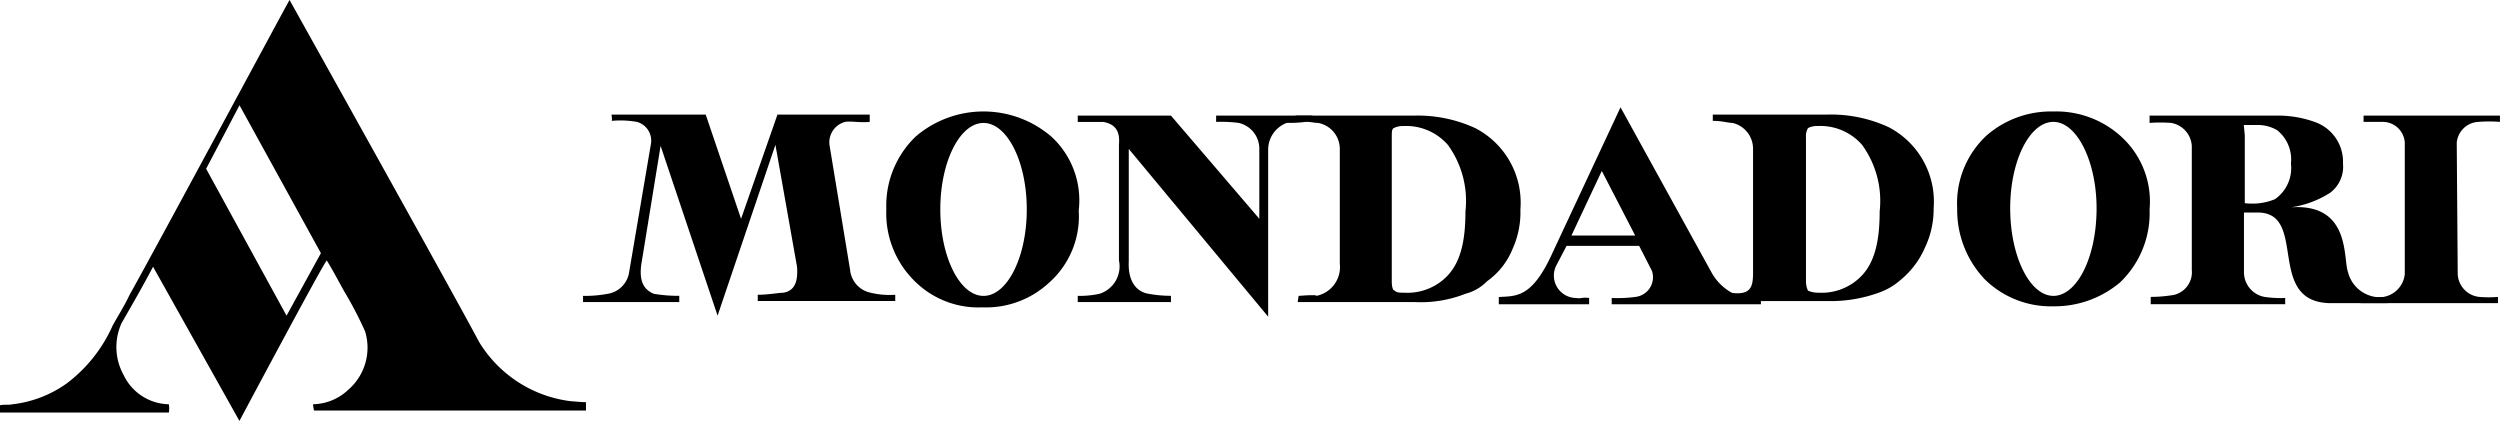 <svg xmlns="http://www.w3.org/2000/svg" width="122.824" height="20.679" viewBox="0 0 122.824 20.679"><g transform="translate(28.596 5.272)"><path d="M225.673,15.995a1.86,1.86,0,0,0,.772-1.74,1.84,1.84,0,0,0-.675-1.638,1.87,1.87,0,0,0-1.013-.256h-.627l.048.512V16.2a2.932,2.932,0,0,0,1.495-.2Zm-6.124,4.811a7.015,7.015,0,0,0,1.157-.1,1.147,1.147,0,0,0,.868-1.228V13.384a1.22,1.22,0,0,0-1.013-1.126,7.127,7.127,0,0,0-1.061,0V11.9h6.173a5.309,5.309,0,0,1,1.929.307,2.065,2.065,0,0,1,1.4,2.047,1.6,1.6,0,0,1-.627,1.433,4.852,4.852,0,0,1-1.929.717c2.942-.2,2.556,2.508,2.8,3.174a1.634,1.634,0,0,0,1.832,1.228c.723,0,.1.307.1.307h-2.749c-3.279,0-1.109-4.453-3.617-4.453h-.675v2.969a1.232,1.232,0,0,0,1.013,1.177,5.259,5.259,0,0,0,1.013.051v.307h-6.607v-.358Z" transform="translate(-142.488 -11.491)" fill-rule="evenodd"/><path d="M159.9,17.4l-1.64-3.174L156.768,17.4Zm-6.7,3.327v-.307c.868-.051,1.64.051,2.652-2.2L159.18,11.1l4.485,8.139a2.536,2.536,0,0,0,2.411,1.28v.256h-7.33v-.307a6.77,6.77,0,0,0,1.157-.051.973.973,0,0,0,.82-1.28l-.627-1.228h-3.568l-.482.921a1.1,1.1,0,0,0,.964,1.638c.193.051.289-.051.627,0v.307H153.2Z" transform="translate(-108.16 -11.1)" fill-rule="evenodd"/><path d="M179.471,20.45a1.226,1.226,0,0,0,.53.1,2.714,2.714,0,0,0,1.929-.665c.772-.665,1.061-1.74,1.061-3.327a4.679,4.679,0,0,0-.868-3.276,2.718,2.718,0,0,0-2.17-.921.987.987,0,0,0-.482.1.772.772,0,0,0-.1.461V19.99a1.074,1.074,0,0,0,.1.461Zm-4.871.358c.482-.1.868-.307,1.061-.256,1.061.154,1.109-.358,1.109-1.024v-6.04a1.3,1.3,0,0,0-1.013-1.28c-.241,0-.482-.1-.964-.1V11.8h5.594a6.758,6.758,0,0,1,3.038.614,4.122,4.122,0,0,1,2.218,3.992,4.4,4.4,0,0,1-.434,1.945A4.25,4.25,0,0,1,184,19.939a3.218,3.218,0,0,1-1.061.614,6.927,6.927,0,0,1-2.459.409H174.6v-.154Z" transform="translate(-119.24 -11.442)" fill-rule="evenodd"/><path d="M59.8,20.706a6.089,6.089,0,0,0,1.254-.1,1.265,1.265,0,0,0,1.061-1.075l1.061-6.245a.957.957,0,0,0-.675-1.126,4.61,4.61,0,0,0-1.254-.051c.048,0,0-.307,0-.307h4.629l1.736,5.119L69.4,11.8h4.533v.358c-.482.051-.916-.051-1.206,0a1.041,1.041,0,0,0-.772,1.126l1.013,6.142a1.271,1.271,0,0,0,1.013,1.126,3.928,3.928,0,0,0,1.206.1v.307H68.432v-.307c.53,0,1.013-.1,1.254-.1.627-.1.723-.665.675-1.28L69.3,13.284l-2.6,7.678-.241.717-2.8-8.343-.916,5.63c-.193,1.024.1,1.433.579,1.638a7.333,7.333,0,0,0,1.254.1v.307H59.848v-.307Z" transform="translate(-59.8 -11.442)" fill-rule="evenodd"/><path d="M110.3,20.755a4.635,4.635,0,0,0,1.061-.1,1.411,1.411,0,0,0,.964-1.638v-5.63c0-.256.145-1.024-.772-1.177H110.3V11.9h4.581l4.34,5.067V13.538a1.3,1.3,0,0,0-1.013-1.28,6.745,6.745,0,0,0-1.109-.051V11.9h4.726v.256a6.277,6.277,0,0,1-1.254.1,1.408,1.408,0,0,0-.916,1.28v8.241l-6.848-8.241v5.528c-.048.921.338,1.484.964,1.587a5.937,5.937,0,0,0,1.109.1v.307H110.3v-.307Z" transform="translate(-85.947 -11.491)" fill-rule="evenodd"/><path d="M241.048,20.909c.482-.051.868-.1,1.061-.1a1.268,1.268,0,0,0,1.061-1.126V13.231a1.084,1.084,0,0,0-1.061-1.024h-.964V11.9h6.7v.307a6.923,6.923,0,0,0-1.061,0,1.124,1.124,0,0,0-1.061,1.024l.048,6.449a1.178,1.178,0,0,0,1.061,1.126,5.34,5.34,0,0,0,.916,0v.307H241l.048-.2Z" transform="translate(-153.62 -11.491)" fill-rule="evenodd"/><path d="M98.9,12.728a5.12,5.12,0,0,0-6.655,0A4.707,4.707,0,0,0,90.8,16.311a4.662,4.662,0,0,0,1.35,3.481,4.436,4.436,0,0,0,3.376,1.331,4.54,4.54,0,0,0,3.231-1.177,4.358,4.358,0,0,0,1.495-3.583,4.248,4.248,0,0,0-1.35-3.634ZM95.574,20.56c-1.157,0-2.122-1.894-2.122-4.248s.964-4.248,2.122-4.248S97.7,13.957,97.7,16.311s-.964,4.248-2.122,4.248Z" transform="translate(-75.851 -11.295)" fill-rule="evenodd"/><path d="M207.953,12.728a4.734,4.734,0,0,0-3.327-1.228,4.813,4.813,0,0,0-3.279,1.177A4.541,4.541,0,0,0,199.9,16.26a4.941,4.941,0,0,0,1.35,3.481,4.631,4.631,0,0,0,3.376,1.331,4.992,4.992,0,0,0,3.279-1.177,4.707,4.707,0,0,0,1.447-3.583,4.309,4.309,0,0,0-1.4-3.583Zm-3.327,7.831c-1.157,0-2.122-1.945-2.122-4.3s.964-4.248,2.122-4.248,2.122,1.945,2.122,4.248c0,2.406-.964,4.3-2.122,4.3Z" transform="translate(-132.34 -11.295)" fill-rule="evenodd"/><path d="M137.371,20.5c.1.1.241.1.482.1a2.714,2.714,0,0,0,1.929-.665c.772-.665,1.061-1.74,1.061-3.327a4.679,4.679,0,0,0-.868-3.276,2.718,2.718,0,0,0-2.17-.921.987.987,0,0,0-.482.1c-.1.051-.1.2-.1.461v7.064c0,.256.048.461.145.461Zm-4.726.256c1.3-.1.723.051.868,0a1.444,1.444,0,0,0,1.157-1.587v-5.63a1.3,1.3,0,0,0-1.061-1.28c-.193,0-.627-.1-1.109-.1V11.9h5.787a6.758,6.758,0,0,1,3.038.614,4.122,4.122,0,0,1,2.218,3.992,4.371,4.371,0,0,1-.386,1.945,3.606,3.606,0,0,1-1.254,1.587,2.263,2.263,0,0,1-1.061.614,5.949,5.949,0,0,1-2.459.409H132.6l.048-.307Z" transform="translate(-97.442 -11.491)" fill-rule="evenodd"/></g><path d="M8.794,21.07a1.128,1.128,0,0,0,0-.409,2.508,2.508,0,0,1-2.218-1.433,2.831,2.831,0,0,1-.1-2.559c.53-.921,1.061-1.843,1.543-2.764.145.256,4.244,7.575,4.244,7.575s4.2-7.883,4.292-7.883c.289.461.579,1.024.868,1.536a18.749,18.749,0,0,1,1.013,1.945,2.733,2.733,0,0,1-.82,2.866,2.586,2.586,0,0,1-1.736.717,1.911,1.911,0,0,0,.048.307H29.289v-.409c-.241,0-.723-.051-.772-.051a6.153,6.153,0,0,1-4.485-2.918C23.068,15.746,14.726.8,14.726.8h0c-.048.051-6.51,12.08-7.86,14.486-.241.512-.53.973-.82,1.484a7.223,7.223,0,0,1-2.266,2.866A5.681,5.681,0,0,1,1.127,20.66c-.241.051-.434,0-.627.051v.358H8.794Zm3.472-15.1,4,7.268-1.688,3.071L10.627,9.092l1.64-3.122Z" transform="translate(-0.5 -0.8)" fill-rule="evenodd"/></svg>